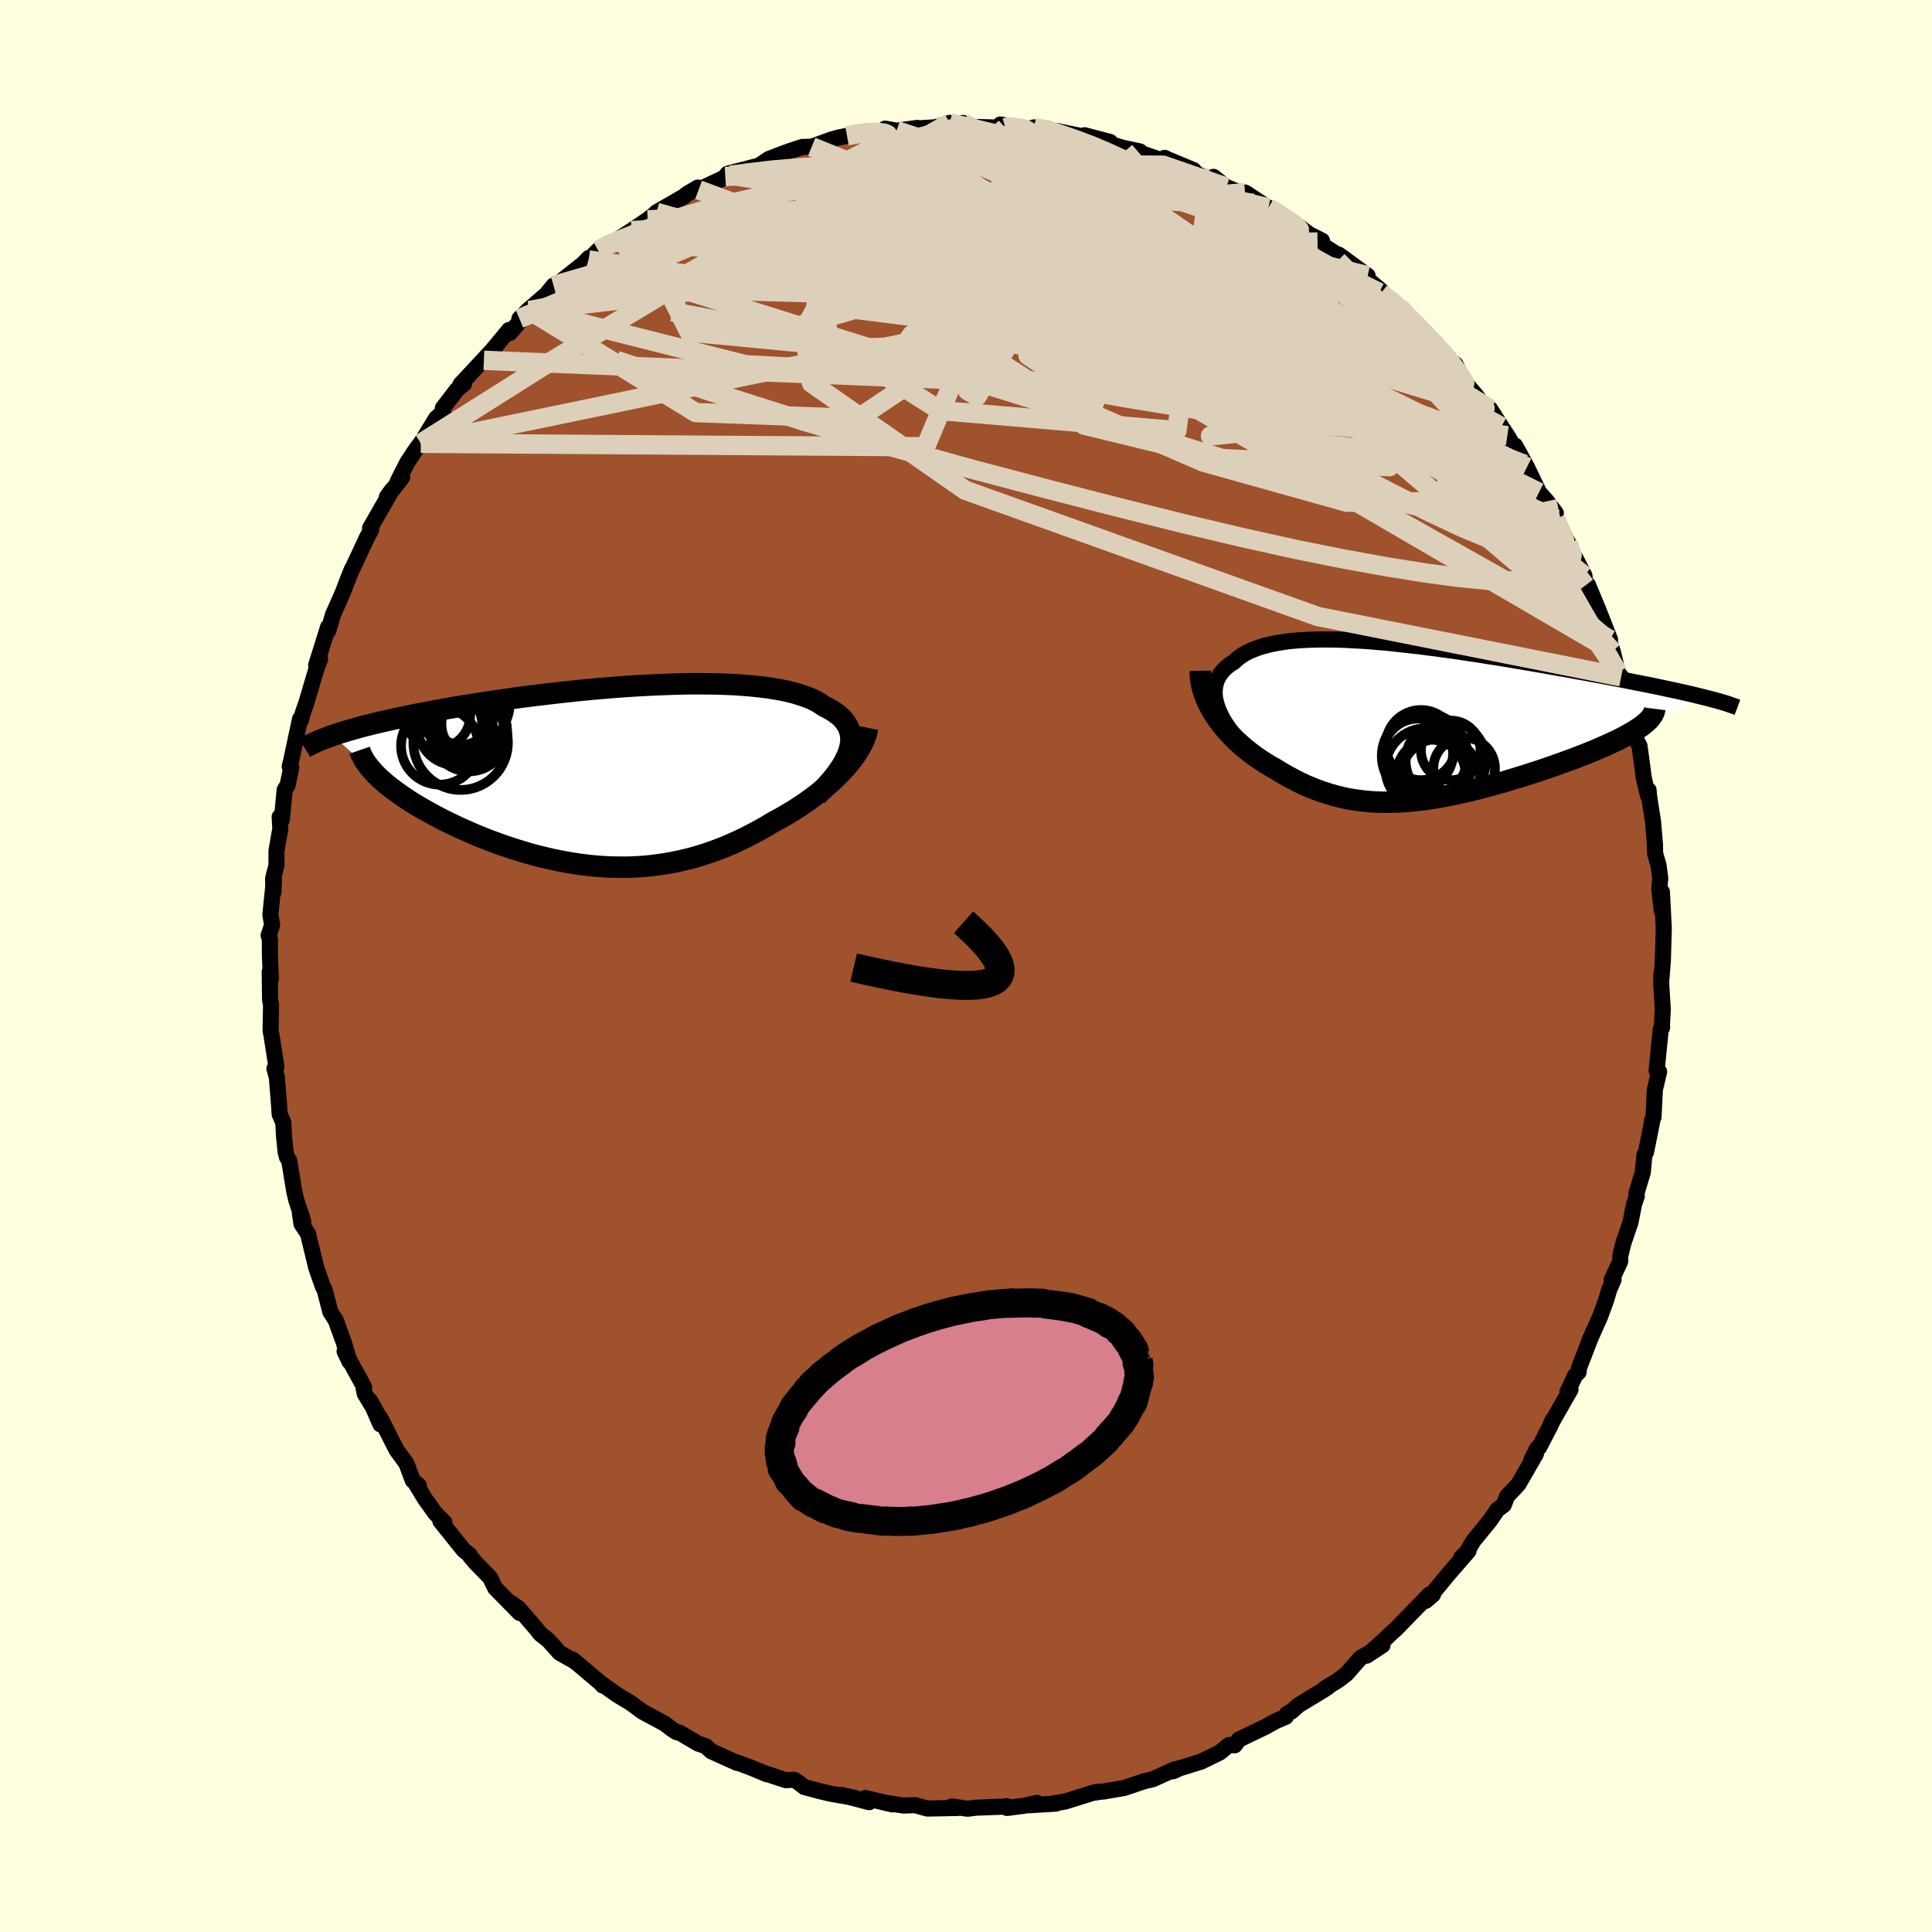 <svg viewBox="-100 -100 200 200" xmlns="http://www.w3.org/2000/svg" width="500" height="500" id="face-svg">
    <defs>
      <clipPath id="leftEyeClipPath">
        <polyline points="24.97,-2.69 25.07,-3.09 25.13,-3.47 25.15,-3.84 25.12,-4.2 25.06,-4.54 24.95,-4.87 24.81,-5.18 24.63,-5.48 24.42,-5.77 24.16,-6.05 23.87,-6.31 23.55,-6.55 23.19,-6.79 22.8,-7.01 22.38,-7.22 21.99,-7.49 21.56,-7.74 21.08,-7.98 20.55,-8.19 19.97,-8.39 19.35,-8.58 18.69,-8.75 17.99,-8.9 17.25,-9.03 16.47,-9.15 15.66,-9.25 14.81,-9.34 13.93,-9.41 13.02,-9.47 12.09,-9.51 11.13,-9.54 10.15,-9.55 9.15,-9.56 8.13,-9.55 7.09,-9.53 6.05,-9.49 4.99,-9.45 3.93,-9.4 2.86,-9.34 1.78,-9.27 0.71,-9.19 -0.37,-9.1 -1.44,-9.01 -2.5,-8.91 -3.56,-8.8 -4.61,-8.69 -5.65,-8.57 -6.68,-8.45 -7.69,-8.33 -8.69,-8.2 -9.67,-8.07 -10.64,-7.93 -11.58,-7.8 -12.51,-7.66 -13.41,-7.52 -14.3,-7.38 -15.16,-7.24 -16,-7.1 -16.81,-6.96 -17.6,-6.81 -18.37,-6.67 -19.11,-6.53 -19.84,-6.39 -20.53,-6.25 -21.21,-6.11 -21.86,-5.97 -22.5,-5.83 -23.11,-5.69 -23.7,-5.56 -24.27,-5.42 -24.83,-5.28 -25.36,-5.15 -25.87,-5.01 -26.35,-4.87 -26.82,-4.74 -27.27,-4.6 -27.7,-4.47 -28.11,-4.34 -28.5,-4.21 -24.04,-0.17 -23.77,0.1 -23.48,0.37 -23.17,0.64 -22.85,0.91 -22.5,1.19 -22.14,1.46 -21.76,1.74 -21.36,2.02 -20.94,2.3 -20.51,2.59 -20.06,2.87 -19.59,3.15 -19.11,3.43 -18.61,3.71 -18.1,3.99 -17.57,4.27 -17.02,4.56 -16.45,4.84 -15.87,5.12 -15.27,5.4 -14.65,5.67 -14.02,5.95 -13.38,6.22 -12.72,6.48 -12.05,6.74 -11.37,6.99 -10.68,7.23 -9.98,7.47 -9.27,7.69 -8.55,7.91 -7.82,8.12 -7.08,8.31 -6.34,8.49 -5.59,8.66 -4.84,8.81 -4.08,8.95 -3.32,9.07 -2.55,9.18 -1.78,9.27 -1.01,9.34 -0.24,9.39 0.54,9.42 1.31,9.43 2.09,9.43 2.86,9.4 3.64,9.35 4.41,9.28 5.18,9.18 5.95,9.07 6.72,8.93 7.49,8.77 8.25,8.59 9.02,8.39 9.77,8.16 10.53,7.91 11.28,7.64 12.03,7.35 12.77,7.04 13.51,6.7 14.24,6.35 14.96,5.98 15.68,5.59 16.4,5.19 17.1,4.76 17.69,4.45 18.27,4.12 18.84,3.78 19.4,3.44 19.95,3.08 20.48,2.72 21.01,2.34 21.52,1.96 22.01,1.57 22.49,1.17 22.95,0.77 23.4,0.37 23.82,-0.05 24.22,-0.46 24.61,-0.88" />
      </clipPath>
      <clipPath id="rightEyeClipPath">
        <polyline points="-20.96,-1.29 -21.11,-1.73 -21.22,-2.15 -21.3,-2.55 -21.33,-2.94 -21.32,-3.31 -21.28,-3.67 -21.2,-4.01 -21.09,-4.34 -20.94,-4.65 -20.75,-4.95 -20.53,-5.23 -20.28,-5.5 -20,-5.75 -19.69,-5.98 -19.34,-6.2 -19.01,-6.51 -18.64,-6.79 -18.24,-7.05 -17.78,-7.29 -17.29,-7.5 -16.76,-7.7 -16.2,-7.87 -15.59,-8.02 -14.95,-8.15 -14.28,-8.26 -13.57,-8.36 -12.83,-8.43 -12.06,-8.48 -11.26,-8.51 -10.43,-8.53 -9.58,-8.53 -8.71,-8.52 -7.82,-8.49 -6.9,-8.44 -5.97,-8.39 -5.02,-8.32 -4.06,-8.24 -3.09,-8.15 -2.1,-8.04 -1.11,-7.93 -0.11,-7.82 0.89,-7.69 1.89,-7.56 2.9,-7.42 3.91,-7.28 4.91,-7.13 5.91,-6.98 6.9,-6.82 7.88,-6.67 8.86,-6.51 9.82,-6.35 10.77,-6.19 11.71,-6.03 12.64,-5.87 13.55,-5.71 14.44,-5.55 15.32,-5.4 16.17,-5.24 17.01,-5.09 17.83,-4.94 18.63,-4.79 19.4,-4.65 20.16,-4.5 20.89,-4.36 21.61,-4.22 22.3,-4.08 22.97,-3.95 23.63,-3.82 24.26,-3.69 24.88,-3.56 25.47,-3.43 26.05,-3.31 26.6,-3.19 27.14,-3.07 27.66,-2.95 28.15,-2.84 28.63,-2.72 29.08,-2.61 29.52,-2.5 22.98,0.35 22.73,0.53 22.45,0.72 22.16,0.91 21.84,1.1 21.5,1.29 21.14,1.49 20.76,1.69 20.36,1.89 19.93,2.09 19.5,2.29 19.04,2.5 18.56,2.71 18.07,2.92 17.56,3.13 17.04,3.34 16.49,3.55 15.93,3.77 15.35,3.98 14.75,4.2 14.13,4.42 13.51,4.64 12.87,4.86 12.22,5.08 11.56,5.29 10.89,5.51 10.21,5.72 9.52,5.93 8.83,6.14 8.13,6.34 7.43,6.53 6.73,6.72 6.03,6.91 5.32,7.08 4.62,7.25 3.91,7.41 3.21,7.56 2.51,7.69 1.81,7.82 1.11,7.93 0.42,8.04 -0.27,8.12 -0.96,8.19 -1.64,8.25 -2.31,8.29 -2.99,8.31 -3.65,8.32 -4.32,8.31 -4.97,8.28 -5.63,8.22 -6.28,8.15 -6.92,8.06 -7.56,7.95 -8.2,7.81 -8.84,7.65 -9.47,7.47 -10.1,7.27 -10.72,7.05 -11.35,6.8 -11.97,6.54 -12.59,6.25 -13.2,5.93 -13.82,5.6 -14.43,5.25 -15.04,4.87 -15.53,4.6 -16.01,4.31 -16.48,4.01 -16.94,3.7 -17.39,3.37 -17.84,3.03 -18.27,2.68 -18.69,2.31 -19.1,1.94 -19.49,1.55 -19.87,1.15 -20.23,0.74 -20.58,0.32 -20.9,-0.11 -21.21,-0.55" />
      </clipPath>
      <filter id="fuzzy">
        <feTurbulence id="turbulence" baseFrequency="0.05" numOctaves="3" type="noise" result="noise" />
        <feDisplacementMap in="SourceGraphic" in2="noise" scale="2" />
      </filter>
      <linearGradient id="rainbowGradient" x1="0%" y1="0%" x2="100%" y2="0%">
        <stop offset="0%" style="stop-color: [object Object]; stop-opacity: 1" />
        <stop offset="50%" style="stop-color: [object Object]; stop-opacity: 1" />
        <stop offset="100%" style="stop-color: [object Object]; stop-opacity: 1" />
      </linearGradient>
    </defs>
    <rect x="-100" y="-100" width="100%" height="100%" fill="rgb(255, 255, 224)" />
    <polyline id="faceContour" points="72.01,1.13 71.99,0.78 71.97,1.87 72.13,4.49 72.05,6.02 72.06,6.37 71.92,6.55 71.49,10.83 71.58,10.72 71.75,10.94 71.31,12.81 71.17,15.63 70.98,16.1 71.07,15.9 70.4,19.25 70.23,19.55 70.06,21.36 69.4,23.55 69.44,23.82 69.16,24.64 68.79,26.52 68.05,28.7 67.74,29.96 67.72,30.59 66.83,32.51 67.04,32.46 66.58,33.52 66.27,34.57 65.66,36.25 64.62,38.59 63.45,41.63 63.41,42.05 63.06,42.39 62.27,44.08 62.58,43.84 60.52,47.46 60.73,46.99 60.53,47.52 59.32,49.85 59.14,49.92 58.54,51.08 59,50.5 57.18,53.66 56,54.91 55.67,55.79 55.01,56.28 54.2,57.46 52.53,59.5 51.82,60.71 51.28,61.21 52.02,60.55 49.99,62.89 48.46,64.74 48.33,65.08 47.59,65.72 47.99,65.06 46.04,67.06 44.48,68.66 44.12,68.97 43.31,69.75 41.48,71.39 43.11,70.32 40.82,71.65 39.39,73.28 38.49,73.97 37.17,74.77 37.51,74.62 36.96,74.98 34.42,76.52 33.71,77.16 33.23,77.41 33.11,77.72 32.03,78.18 31,78.76 28.25,80.08 27.82,80.67 27.22,80.64 26.27,81.42 24.34,82.36 21.58,83.22 22.21,83.01 21.44,83.36 21.63,83.15 19.32,84.19 18.49,84.38 16.37,85.09 14.22,85.46 13.5,85.49 13.87,85.49 13.12,85.6 10.27,86.49 8.81,86.74 9.32,86.71 6.49,86.88 7.36,86.63 6.01,86.93 4.25,87.16 4.2,86.97 3.98,87.02 1.06,87.13 0.14,87.24 -1.47,87 -0.84,87.16 -4,87.22 -5.26,86.87 -6.48,86.91 -8.33,86.63 -7.62,86.79 -10.44,86.13 -10.02,86.56 -12.87,85.82 -11.45,86.13 -13.93,85.7 -15.18,85.41 -16.74,84.99 -17.42,84.46 -17.79,84.24 -18.66,84.28 -20.57,83.65 -20.62,83.67 -22.31,82.96 -23.73,82.44 -23.71,82.49 -26.37,81.29 -26.96,80.75 -27.72,80.5 -29.66,79.36 -29.95,79.32 -30.48,78.98 -31.19,78.43 -33.53,77.17 -33.51,77.18 -34.71,76.29 -36.13,75.44 -37.73,74.3 -37.61,74.48 -37.82,74.24 -39.99,72.4 -40.73,71.79 -40.58,71.94 -42.07,71.1 -43.25,69.78 -44.04,69.17 -44.52,68.57 -46.34,66.46 -47.3,65.81 -46.21,66.97 -48.74,64.39 -49.27,63.31 -50.76,61.78 -51.33,61.11 -51.36,60.97 -52,60.47 -54.41,57.47 -54,57.59 -54.94,56.65 -56.01,55.16 -57.01,53.5 -56.64,53.79 -57.27,53.26 -57.92,51.51 -58.96,50.08 -60.67,46.71 -60.62,47.45 -61.69,45 -60.41,47.3 -62.24,44.28 -62.36,43.72 -62.31,43.57 -64.33,39.89 -63.82,40.95 -64.43,38.91 -65.26,36.64 -65.8,35.82 -66.39,33.54 -66.57,33.2 -66.91,32.25 -67.27,31.2 -68.11,27.73 -68.79,26.7 -68.96,25.58 -68.6,26.45 -69.33,24.23 -69.54,23.33 -70.06,20.15 -70.29,19.8 -70.43,19.26 -70.6,17.61 -70.67,16.21 -71.05,15.34 -71.11,14.42 -71.34,11.51 -71.59,10.63 -71.38,10.46 -71.9,7.15 -71.99,6.68 -71.94,4.08 -72.04,3.49 -72.08,0.61 -71.96,1.35 -72.06,-1.14 -72.06,-2.75 -72.19,-3.18 -71.83,-4.23 -72.01,-5.31 -71.64,-8.96 -71.7,-7.62 -71.73,-9.06 -71.38,-10.43 -71.38,-11.92 -70.98,-14.22 -71.05,-15.44 -70.83,-15.11 -70.53,-18.25 -70.23,-18.72 -69.85,-20.54 -70.01,-20.66 -69.86,-21.25 -68.94,-25.57 -68.84,-25.47 -68.63,-26.26 -68.27,-27.29 -67.29,-30.61 -66.86,-31.78 -67.27,-31.14 -66.04,-35.08 -66.01,-34.71 -65.53,-36.38 -65.37,-36.73 -64.56,-38.55 -63.56,-41.1 -64.16,-39.61 -63.73,-40.69 -62.81,-42.64 -62.01,-44.37 -61.58,-45.14 -61.69,-45.33 -59.42,-49.29 -59.95,-48.56 -58.37,-50.58 -58.82,-50.19 -57.84,-52.12 -56.98,-53.42 -55.93,-54.85 -56.44,-54.11 -54.85,-56.71 -54.11,-57.35 -54.16,-57.75 -52.68,-59.68 -51.94,-60.29 -52.33,-60.21 -48.65,-64.16 -49.91,-62.7 -48.23,-64.72 -47.31,-65.84 -47.23,-65.52 -45.2,-67.85 -46.23,-67.01 -45.29,-67.93 -43.43,-69.54 -42.7,-70.44 -42.49,-70.43 -39.65,-72.68 -39.04,-73.3 -39.07,-73.09 -38.09,-74.08 -37.03,-74.8 -36.45,-74.94 -34.63,-76.13 -32.96,-77.25 -32.14,-77.9 -32.04,-78.02 -29.2,-79.66 -28.89,-79.92 -27.77,-80.58 -27.2,-80.5 -27.68,-80.35 -24.45,-81.87 -24.92,-81.73 -24.68,-82.02 -21.44,-82.85 -20.43,-83.53 -19.28,-83.98 -18.19,-84.38 -16.93,-84.79 -15.97,-84.81 -14.52,-85.34 -14.01,-85.53 -13.29,-85.74 -12.32,-85.94 -10.31,-86.34 -10.77,-86.24 -8.44,-86.42 -8.37,-86.68 -7.18,-86.47 -5.03,-86.76 -5.56,-86.67 -2.97,-86.84 -3.19,-86.82 -1.68,-87.28 -0.58,-86.9 -0.3,-87.27 0.71,-86.87 4.07,-86.77 3.56,-87.11 6.36,-86.61 7.03,-86.81 8.46,-86.67 10.14,-86.06 9.34,-86.45 13.15,-85.66 12.27,-86 14.9,-85.31 13.91,-85.39 15.71,-84.86 16.2,-84.71 18.01,-84.32 17.85,-84.24 21.39,-83.02 20.57,-83.66 20.82,-83.53 23.55,-82.39 23.97,-81.93 25.21,-81.55 25.63,-81.69 26.95,-80.63 28.98,-79.82 29.16,-79.91 28.89,-80.07 31.3,-78.49 31.86,-78.22 33.52,-77.23 35.55,-75.74 36.85,-75.09 36.56,-75.11 36.39,-74.95 38.5,-73.6 38.6,-73.63 41.57,-71.46 41.53,-71.13 43,-69.89 42.96,-69.65 44.88,-68.23 44.47,-68.54 46.26,-66.67 46.95,-65.97 48.32,-64.75 48,-64.73 48.06,-65.09 50.01,-62.79 50.68,-62.27 51.49,-60.61 52.82,-59.05 53.29,-58.37 54.25,-57.41 54.27,-57.64 55.42,-55.83 56.04,-54.9 57.8,-51.94 56.85,-53.87 58.07,-51.64 59.32,-49.03 60.14,-48.11 61.06,-46.88 60.81,-46.73 61.03,-46.27 62.34,-43.8 63.28,-41.56 62.95,-42.49 64.02,-40.41 64.11,-39.39 64.37,-39.49 65.45,-36.9 66.67,-33.79 66.22,-33.95 66.36,-34.41 66.95,-32.57 67.47,-30.39 67.82,-29.93 68.68,-27.04 68.78,-26.92 68.96,-25.56 69.44,-23.3 69.72,-22.79 70.01,-20.64 70.16,-19.48 70.6,-17.64 70.66,-18.21 70.72,-17.52 71.12,-14.96 71.32,-12.63 71.34,-11.63 71.69,-10.43 71.87,-9.1 71.77,-7.95 72.03,-5.71 72.04,-7.68 72.23,-4.01 72.23,-3.73 72.14,-0.61 72.01,1.13 71.99,0.78" fill="rgb(160, 82, 45)" stroke="black" stroke-width="1.667" stroke-linejoin="round" filter="url(#fuzzy)" />
    <g transform="translate(47.07 -25.27)">
      <polyline id="rightCountour" points="-20.96,-1.29 -21.11,-1.73 -21.22,-2.15 -21.3,-2.55 -21.33,-2.94 -21.32,-3.31 -21.28,-3.67 -21.2,-4.01 -21.09,-4.34 -20.94,-4.65 -20.75,-4.95 -20.53,-5.23 -20.28,-5.5 -20,-5.75 -19.69,-5.98 -19.34,-6.2 -19.01,-6.51 -18.64,-6.79 -18.24,-7.05 -17.78,-7.29 -17.29,-7.5 -16.76,-7.7 -16.2,-7.87 -15.59,-8.02 -14.95,-8.15 -14.28,-8.26 -13.57,-8.36 -12.83,-8.43 -12.06,-8.48 -11.26,-8.51 -10.43,-8.53 -9.58,-8.53 -8.71,-8.52 -7.82,-8.49 -6.9,-8.44 -5.97,-8.39 -5.02,-8.32 -4.06,-8.24 -3.09,-8.15 -2.1,-8.04 -1.11,-7.93 -0.11,-7.82 0.89,-7.69 1.89,-7.56 2.9,-7.42 3.91,-7.28 4.91,-7.13 5.91,-6.98 6.9,-6.82 7.88,-6.67 8.86,-6.51 9.82,-6.35 10.77,-6.19 11.71,-6.03 12.64,-5.87 13.55,-5.71 14.44,-5.55 15.32,-5.4 16.17,-5.24 17.01,-5.09 17.83,-4.94 18.63,-4.79 19.4,-4.65 20.16,-4.5 20.89,-4.36 21.61,-4.22 22.3,-4.08 22.97,-3.95 23.63,-3.82 24.26,-3.69 24.88,-3.56 25.47,-3.43 26.05,-3.31 26.6,-3.19 27.14,-3.07 27.66,-2.95 28.15,-2.84 28.63,-2.72 29.08,-2.61 29.52,-2.5 22.98,0.35 22.73,0.53 22.45,0.72 22.16,0.91 21.84,1.1 21.5,1.29 21.14,1.49 20.76,1.69 20.36,1.89 19.93,2.09 19.5,2.29 19.04,2.5 18.56,2.71 18.07,2.92 17.56,3.13 17.04,3.34 16.49,3.55 15.93,3.77 15.35,3.98 14.75,4.2 14.13,4.42 13.51,4.64 12.87,4.86 12.22,5.08 11.56,5.29 10.89,5.51 10.21,5.72 9.52,5.93 8.83,6.14 8.13,6.34 7.43,6.53 6.73,6.72 6.03,6.91 5.32,7.08 4.62,7.25 3.91,7.41 3.21,7.56 2.51,7.69 1.81,7.82 1.11,7.93 0.42,8.04 -0.27,8.12 -0.96,8.19 -1.64,8.25 -2.31,8.29 -2.99,8.31 -3.65,8.32 -4.32,8.31 -4.97,8.28 -5.63,8.22 -6.28,8.15 -6.92,8.06 -7.56,7.95 -8.2,7.81 -8.84,7.65 -9.47,7.47 -10.1,7.27 -10.72,7.05 -11.35,6.8 -11.97,6.54 -12.59,6.25 -13.2,5.93 -13.82,5.6 -14.43,5.25 -15.04,4.87 -15.53,4.6 -16.01,4.31 -16.48,4.01 -16.94,3.7 -17.39,3.37 -17.84,3.03 -18.27,2.68 -18.69,2.31 -19.1,1.94 -19.49,1.55 -19.87,1.15 -20.23,0.74 -20.58,0.32 -20.9,-0.11 -21.21,-0.55" fill="white" stroke="white" stroke-width="0" stroke-linejoin="round" filter="url(#fuzzy)" />
    </g>
    <g transform="translate(-37.06 -19.66)">
      <polyline id="leftCountour" points="24.97,-2.69 25.07,-3.09 25.13,-3.47 25.15,-3.84 25.12,-4.2 25.06,-4.54 24.95,-4.87 24.81,-5.18 24.63,-5.48 24.42,-5.77 24.16,-6.05 23.87,-6.31 23.55,-6.55 23.19,-6.79 22.8,-7.01 22.38,-7.22 21.99,-7.49 21.56,-7.74 21.08,-7.98 20.55,-8.19 19.97,-8.39 19.35,-8.58 18.69,-8.75 17.99,-8.9 17.25,-9.03 16.47,-9.15 15.66,-9.25 14.81,-9.34 13.93,-9.41 13.02,-9.47 12.09,-9.51 11.13,-9.54 10.15,-9.55 9.15,-9.56 8.13,-9.55 7.09,-9.53 6.05,-9.49 4.99,-9.45 3.93,-9.4 2.86,-9.34 1.78,-9.27 0.71,-9.19 -0.37,-9.1 -1.44,-9.01 -2.5,-8.91 -3.56,-8.8 -4.61,-8.69 -5.65,-8.57 -6.68,-8.45 -7.69,-8.33 -8.69,-8.2 -9.67,-8.07 -10.64,-7.93 -11.58,-7.8 -12.51,-7.66 -13.41,-7.52 -14.3,-7.38 -15.16,-7.24 -16,-7.1 -16.81,-6.96 -17.6,-6.81 -18.37,-6.67 -19.11,-6.53 -19.84,-6.39 -20.53,-6.25 -21.21,-6.11 -21.86,-5.97 -22.5,-5.83 -23.11,-5.69 -23.7,-5.56 -24.27,-5.42 -24.83,-5.28 -25.36,-5.15 -25.87,-5.01 -26.35,-4.87 -26.82,-4.74 -27.27,-4.6 -27.7,-4.47 -28.11,-4.34 -28.5,-4.21 -24.04,-0.17 -23.77,0.1 -23.48,0.37 -23.17,0.64 -22.85,0.91 -22.5,1.19 -22.14,1.46 -21.76,1.74 -21.36,2.02 -20.94,2.3 -20.51,2.59 -20.06,2.87 -19.59,3.15 -19.11,3.43 -18.61,3.71 -18.1,3.99 -17.57,4.27 -17.02,4.56 -16.45,4.84 -15.87,5.12 -15.27,5.4 -14.65,5.67 -14.02,5.95 -13.38,6.22 -12.72,6.48 -12.05,6.74 -11.37,6.99 -10.68,7.23 -9.98,7.47 -9.27,7.69 -8.55,7.91 -7.82,8.12 -7.08,8.31 -6.34,8.49 -5.59,8.66 -4.84,8.81 -4.08,8.95 -3.32,9.07 -2.55,9.18 -1.78,9.27 -1.01,9.34 -0.24,9.39 0.54,9.42 1.31,9.43 2.09,9.43 2.86,9.4 3.64,9.35 4.41,9.28 5.18,9.18 5.95,9.07 6.72,8.93 7.49,8.77 8.25,8.59 9.02,8.39 9.77,8.16 10.53,7.91 11.28,7.64 12.03,7.35 12.77,7.04 13.51,6.7 14.24,6.35 14.96,5.98 15.68,5.59 16.4,5.19 17.1,4.76 17.69,4.45 18.27,4.12 18.84,3.78 19.4,3.44 19.95,3.08 20.48,2.72 21.01,2.34 21.52,1.96 22.01,1.57 22.49,1.17 22.95,0.77 23.4,0.37 23.82,-0.05 24.22,-0.46 24.61,-0.88" fill="white" stroke="white" stroke-width="0" stroke-linejoin="round" filter="url(#fuzzy)" />
    </g>
    <g transform="translate(47.07 -25.27)">
      <polyline id="rightUpper" points="-17.04,3.77 -17.64,3.21 -18.19,2.66 -18.69,2.12 -19.15,1.6 -19.56,1.08 -19.92,0.58 -20.25,0.09 -20.53,-0.38 -20.76,-0.85 -20.96,-1.29 -21.11,-1.73 -21.22,-2.15 -21.3,-2.55 -21.33,-2.94 -21.32,-3.31 -21.28,-3.67 -21.2,-4.01 -21.09,-4.34 -20.94,-4.65 -20.75,-4.95 -20.53,-5.23 -20.28,-5.5 -20,-5.75 -19.69,-5.98 -19.34,-6.2 -19.01,-6.51 -18.64,-6.79 -18.24,-7.05 -17.78,-7.29 -17.29,-7.5 -16.76,-7.7 -16.2,-7.87 -15.59,-8.02 -14.95,-8.15 -14.28,-8.26 -13.57,-8.36 -12.83,-8.43 -12.06,-8.48 -11.26,-8.51 -10.43,-8.53 -9.58,-8.53 -8.71,-8.52 -7.82,-8.49 -6.9,-8.44 -5.97,-8.39 -5.02,-8.32 -4.06,-8.24 -3.09,-8.15 -2.1,-8.04 -1.11,-7.93 -0.11,-7.82 0.89,-7.69 1.89,-7.56 2.9,-7.42 3.91,-7.28 4.91,-7.13 5.91,-6.98 6.9,-6.82 7.88,-6.67 8.86,-6.51 9.82,-6.35 10.77,-6.19 11.71,-6.03 12.64,-5.87 13.55,-5.71 14.44,-5.55 15.32,-5.4 16.17,-5.24 17.01,-5.09 17.83,-4.94 18.63,-4.79 19.4,-4.65 20.16,-4.5 20.89,-4.36 21.61,-4.22 22.3,-4.08 22.97,-3.95 23.63,-3.82 24.26,-3.69 24.88,-3.56 25.47,-3.43 26.05,-3.31 26.6,-3.19 27.14,-3.07 27.66,-2.95 28.15,-2.84 28.63,-2.72 29.08,-2.61 29.52,-2.5 29.93,-2.4 30.32,-2.29 30.7,-2.19 31.05,-2.09 31.39,-1.99 31.71,-1.89 32,-1.79 32.28,-1.69 32.55,-1.6 32.79,-1.51" fill="none" stroke="black" stroke-width="1.667" stroke-linejoin="round" filter="url(#fuzzy)" />
      <polyline id="rightLower" points="-22.82,-5.29 -22.81,-4.8 -22.76,-4.32 -22.67,-3.83 -22.55,-3.34 -22.39,-2.86 -22.21,-2.39 -22,-1.92 -21.76,-1.46 -21.5,-1 -21.21,-0.55 -20.9,-0.11 -20.58,0.32 -20.23,0.74 -19.87,1.15 -19.49,1.55 -19.1,1.94 -18.69,2.31 -18.27,2.68 -17.84,3.03 -17.39,3.37 -16.94,3.7 -16.48,4.01 -16.01,4.31 -15.53,4.6 -15.04,4.87 -14.43,5.25 -13.82,5.6 -13.2,5.93 -12.59,6.25 -11.97,6.54 -11.35,6.8 -10.72,7.05 -10.1,7.27 -9.47,7.47 -8.84,7.65 -8.2,7.81 -7.56,7.95 -6.92,8.06 -6.28,8.15 -5.63,8.22 -4.97,8.28 -4.32,8.31 -3.65,8.32 -2.99,8.31 -2.31,8.29 -1.64,8.25 -0.96,8.19 -0.27,8.12 0.42,8.04 1.11,7.93 1.81,7.82 2.51,7.69 3.21,7.56 3.91,7.41 4.62,7.25 5.32,7.08 6.03,6.91 6.73,6.72 7.43,6.53 8.13,6.34 8.83,6.14 9.52,5.93 10.21,5.72 10.89,5.51 11.56,5.29 12.22,5.08 12.87,4.86 13.51,4.64 14.13,4.42 14.75,4.2 15.35,3.98 15.93,3.77 16.49,3.55 17.04,3.34 17.56,3.13 18.07,2.92 18.56,2.71 19.04,2.5 19.5,2.29 19.93,2.09 20.36,1.89 20.76,1.69 21.14,1.49 21.5,1.29 21.84,1.1 22.16,0.91 22.45,0.72 22.73,0.53 22.98,0.35 23.21,0.16 23.41,-0.01 23.6,-0.19 23.76,-0.36 23.89,-0.54 24,-0.7 24.09,-0.87 24.16,-1.03 24.21,-1.19 24.23,-1.35" fill="none" stroke="black" stroke-width="2.222" stroke-linejoin="round" filter="url(#fuzzy)" />
      <circle r="3.192" cx="4.5" cy="4.824" stroke="black" fill="none" stroke-width="1.0" filter="url(#fuzzy)" clip-path="url(#rightEyeClipPath)" /><circle r="4.158" cx="2.6" cy="4.019" stroke="black" fill="none" stroke-width="1.0" filter="url(#fuzzy)" clip-path="url(#rightEyeClipPath)" /><circle r="4.44" cx="0.41" cy="3.529" stroke="black" fill="none" stroke-width="1.0" filter="url(#fuzzy)" clip-path="url(#rightEyeClipPath)" /><circle r="3.632" cx="0.025" cy="2.399" stroke="black" fill="none" stroke-width="1.0" filter="url(#fuzzy)" clip-path="url(#rightEyeClipPath)" /><circle r="3.62" cx="-0.27" cy="3.274" stroke="black" fill="none" stroke-width="1.0" filter="url(#fuzzy)" clip-path="url(#rightEyeClipPath)" /><circle r="3.588" cx="1.525" cy="5.094" stroke="black" fill="none" stroke-width="1.0" filter="url(#fuzzy)" clip-path="url(#rightEyeClipPath)" /><circle r="4.108" cx="2.01" cy="5.804" stroke="black" fill="none" stroke-width="1.0" filter="url(#fuzzy)" clip-path="url(#rightEyeClipPath)" /><circle r="4.148" cx="0.5" cy="4.814" stroke="black" fill="none" stroke-width="1.0" filter="url(#fuzzy)" clip-path="url(#rightEyeClipPath)" /><circle r="3.554" cx="1.09" cy="5.399" stroke="black" fill="none" stroke-width="1.0" filter="url(#fuzzy)" clip-path="url(#rightEyeClipPath)" /><circle r="3.086" cx="3.11" cy="2.949" stroke="black" fill="none" stroke-width="1.0" filter="url(#fuzzy)" clip-path="url(#rightEyeClipPath)" />
      </g>
    <g transform="translate(-37.06 -19.66)">
      <polyline id="leftUpper" points="21.6,2.03 22.14,1.5 22.63,0.98 23.07,0.48 23.48,-0.02 23.83,-0.5 24.15,-0.96 24.42,-1.42 24.64,-1.86 24.83,-2.28 24.97,-2.69 25.07,-3.09 25.13,-3.47 25.15,-3.84 25.12,-4.2 25.06,-4.54 24.95,-4.87 24.81,-5.18 24.63,-5.48 24.42,-5.77 24.16,-6.05 23.87,-6.31 23.55,-6.55 23.19,-6.79 22.8,-7.01 22.38,-7.22 21.99,-7.49 21.56,-7.74 21.08,-7.98 20.55,-8.19 19.97,-8.39 19.35,-8.58 18.69,-8.75 17.99,-8.9 17.25,-9.03 16.47,-9.15 15.66,-9.25 14.81,-9.34 13.93,-9.41 13.02,-9.47 12.09,-9.51 11.13,-9.54 10.15,-9.55 9.15,-9.56 8.13,-9.55 7.09,-9.53 6.05,-9.49 4.99,-9.45 3.93,-9.4 2.86,-9.34 1.78,-9.27 0.71,-9.19 -0.37,-9.1 -1.44,-9.01 -2.5,-8.91 -3.56,-8.8 -4.61,-8.69 -5.65,-8.57 -6.68,-8.45 -7.69,-8.33 -8.69,-8.2 -9.67,-8.07 -10.64,-7.93 -11.58,-7.8 -12.51,-7.66 -13.41,-7.52 -14.3,-7.38 -15.16,-7.24 -16,-7.1 -16.81,-6.96 -17.6,-6.81 -18.37,-6.67 -19.11,-6.53 -19.84,-6.39 -20.53,-6.25 -21.21,-6.11 -21.86,-5.97 -22.5,-5.83 -23.11,-5.69 -23.7,-5.56 -24.27,-5.42 -24.83,-5.28 -25.36,-5.15 -25.87,-5.01 -26.35,-4.87 -26.82,-4.74 -27.27,-4.6 -27.7,-4.47 -28.11,-4.34 -28.5,-4.21 -28.87,-4.07 -29.22,-3.94 -29.56,-3.81 -29.87,-3.68 -30.17,-3.55 -30.45,-3.43 -30.72,-3.3 -30.96,-3.17 -31.2,-3.05 -31.41,-2.92" fill="none" stroke="black" stroke-width="2.222" stroke-linejoin="round" filter="url(#fuzzy)" />
      <polyline id="leftLower" points="26.88,-5 26.8,-4.61 26.69,-4.21 26.54,-3.8 26.35,-3.39 26.13,-2.98 25.88,-2.56 25.6,-2.14 25.3,-1.72 24.96,-1.3 24.61,-0.88 24.22,-0.46 23.82,-0.05 23.4,0.37 22.95,0.77 22.49,1.17 22.01,1.57 21.52,1.96 21.01,2.34 20.48,2.72 19.95,3.08 19.4,3.44 18.84,3.78 18.27,4.12 17.69,4.45 17.1,4.76 16.4,5.19 15.68,5.59 14.96,5.98 14.24,6.35 13.51,6.7 12.77,7.04 12.03,7.35 11.28,7.64 10.53,7.91 9.77,8.16 9.02,8.39 8.25,8.59 7.49,8.77 6.72,8.93 5.95,9.07 5.18,9.18 4.41,9.28 3.64,9.35 2.86,9.4 2.09,9.43 1.31,9.43 0.54,9.42 -0.24,9.39 -1.01,9.34 -1.78,9.27 -2.55,9.18 -3.32,9.07 -4.08,8.95 -4.84,8.81 -5.59,8.66 -6.34,8.49 -7.08,8.31 -7.82,8.12 -8.55,7.91 -9.27,7.69 -9.98,7.47 -10.68,7.23 -11.37,6.99 -12.05,6.74 -12.72,6.48 -13.38,6.22 -14.02,5.95 -14.65,5.67 -15.27,5.4 -15.87,5.12 -16.45,4.84 -17.02,4.56 -17.57,4.27 -18.1,3.99 -18.61,3.71 -19.11,3.43 -19.59,3.15 -20.06,2.87 -20.51,2.59 -20.94,2.3 -21.36,2.02 -21.76,1.74 -22.14,1.46 -22.5,1.19 -22.85,0.91 -23.17,0.64 -23.48,0.37 -23.77,0.1 -24.04,-0.17 -24.29,-0.43 -24.52,-0.7 -24.74,-0.96 -24.93,-1.21 -25.11,-1.46 -25.27,-1.71 -25.4,-1.96 -25.53,-2.2 -25.63,-2.45 -25.71,-2.68" fill="none" stroke="black" stroke-width="2.222" stroke-linejoin="round" filter="url(#fuzzy)" />
      <circle r="4.01" cx="-17.414" cy="-3.124" stroke="black" fill="none" stroke-width="1.0" filter="url(#fuzzy)" clip-path="url(#leftEyeClipPath)" /><circle r="3.552" cx="-14.034" cy="-4.854" stroke="black" fill="none" stroke-width="1.0" filter="url(#fuzzy)" clip-path="url(#leftEyeClipPath)" /><circle r="3.884" cx="-15.799" cy="-5.024" stroke="black" fill="none" stroke-width="1.0" filter="url(#fuzzy)" clip-path="url(#leftEyeClipPath)" /><circle r="3.45" cx="-16.489" cy="-5.399" stroke="black" fill="none" stroke-width="1.0" filter="url(#fuzzy)" clip-path="url(#leftEyeClipPath)" /><circle r="4.892" cx="-15.254" cy="-3.459" stroke="black" fill="none" stroke-width="1.0" filter="url(#fuzzy)" clip-path="url(#leftEyeClipPath)" /><circle r="3.036" cx="-15.194" cy="-6.259" stroke="black" fill="none" stroke-width="1.0" filter="url(#fuzzy)" clip-path="url(#leftEyeClipPath)" /><circle r="3.292" cx="-13.954" cy="-5.364" stroke="black" fill="none" stroke-width="1.0" filter="url(#fuzzy)" clip-path="url(#leftEyeClipPath)" /><circle r="3.372" cx="-17.644" cy="-6.259" stroke="black" fill="none" stroke-width="1.0" filter="url(#fuzzy)" clip-path="url(#leftEyeClipPath)" /><circle r="3.972" cx="-14.399" cy="-4.459" stroke="black" fill="none" stroke-width="1.0" filter="url(#fuzzy)" clip-path="url(#leftEyeClipPath)" /><circle r="4.836" cx="-15.009" cy="-7.584" stroke="black" fill="none" stroke-width="1.0" filter="url(#fuzzy)" clip-path="url(#leftEyeClipPath)" />
    </g>
    <g id="hairs">
      <polyline points="42.96,-69.65 44.12,-68.75 44.77,-68.12 45.24,-67.55 45.46,-67.16 45.37,-67 44.94,-67.08 44.22,-67.34 43.2,-67.75 41.85,-68.33 40.09,-69.14 37.85,-70.27 35.07,-71.81 31.74,-73.78 27.86,-76.18 23.49,-78.97 18.54,-82.17" fill="none" stroke="rgb(220, 208, 186)" stroke-width="2" stroke-linejoin="round" filter="url(#fuzzy)" /><polyline points="53.29,-58.37 53.73,-57.77 53.58,-57.25 52.96,-56.66 51.81,-56.13 50.02,-55.77 47.58,-55.59 44.47,-55.55 40.65,-55.69 36.08,-56.03 30.69,-56.64 24.49,-57.52 17.48,-58.65 9.69,-60.02 1.11,-61.63 -8.35,-63.5 -18.83,-65.55 -30.42,-67.72" fill="none" stroke="rgb(220, 208, 186)" stroke-width="2" stroke-linejoin="round" filter="url(#fuzzy)" /><polyline points="48,-64.73 48.56,-64.35 49.45,-63.38 50.28,-62.36 50.94,-61.45 51.4,-60.76 51.63,-60.35 51.6,-60.22 51.32,-60.33 50.79,-60.65 50,-61.21 48.93,-62.04 47.49,-63.21 45.63,-64.78 43.26,-66.8 40.35,-69.34 36.9,-72.45 32.99,-76.1" fill="none" stroke="rgb(220, 208, 186)" stroke-width="2" stroke-linejoin="round" filter="url(#fuzzy)" /><polyline points="31.3,-78.49 32.14,-78 33.23,-77.28 34.09,-76.65 34.51,-76.24 34.51,-76.03 34.2,-75.95 33.64,-75.97 32.8,-76.07 31.6,-76.3 29.92,-76.72 27.68,-77.38 24.82,-78.3 21.3,-79.5 17.09,-80.95 12.12,-82.67 6.28,-84.71" fill="none" stroke="rgb(220, 208, 186)" stroke-width="2" stroke-linejoin="round" filter="url(#fuzzy)" /><polyline points="-12.32,-85.94 -11.06,-86.17 -10.24,-86.26 -9.52,-86.3 -8.9,-86.28 -8.42,-86.21 -8.12,-86.08 -8.05,-85.88 -8.26,-85.6 -8.78,-85.22 -9.64,-84.72 -10.84,-84.07 -12.4,-83.27 -14.33,-82.3 -16.67,-81.2 -19.43,-79.96 -22.64,-78.6 -26.35,-77.11 -30.63,-75.45 -35.76,-73.4" fill="none" stroke="rgb(220, 208, 186)" stroke-width="2" stroke-linejoin="round" filter="url(#fuzzy)" /><polyline points="44.88,-68.23 45.07,-67.93 45.67,-67.2 46.14,-66.55 46.33,-66.11 46.26,-65.8 46,-65.56 45.55,-65.35 44.86,-65.18 43.9,-65.11 42.61,-65.21 40.97,-65.51 38.95,-66.03 36.57,-66.74 33.82,-67.64 30.68,-68.73 27.12,-70.01 23.12,-71.51 18.67,-73.24 13.74,-75.22 8.32,-77.49 2.4,-80.07 -3.98,-83.01" fill="none" stroke="rgb(220, 208, 186)" stroke-width="2" stroke-linejoin="round" filter="url(#fuzzy)" /><polyline points="-24.45,-81.87 -24.19,-81.88 -22.57,-82.1 -20.04,-82.4 -17.01,-82.66 -13.71,-82.84 -10.22,-82.93 -6.58,-82.95 -2.8,-82.92 1.08,-82.84 5.07,-82.72 9.15,-82.53 13.25,-82.32 17.27,-82.12 21.15,-81.96" fill="none" stroke="rgb(220, 208, 186)" stroke-width="2" stroke-linejoin="round" filter="url(#fuzzy)" /><polyline points="44.88,-68.23 45.14,-67.89 45.95,-67.04 46.77,-66.19 47.46,-65.49 48.02,-64.9 48.52,-64.35 48.96,-63.83 49.3,-63.35 49.5,-63.01 49.48,-62.87 49.19,-63.04 48.58,-63.53 47.62,-64.36 46.32,-65.5 44.71,-66.94 42.83,-68.66 40.76,-70.68 38.47,-73" fill="none" stroke="rgb(220, 208, 186)" stroke-width="2" stroke-linejoin="round" filter="url(#fuzzy)" /><polyline points="46.26,-66.67 47.01,-65.93 47.63,-65.32 48.15,-64.78 48.69,-64.18 49.28,-63.48 49.84,-62.75 50.31,-62.08 50.62,-61.56 50.74,-61.23 50.66,-61.1 50.39,-61.16 49.91,-61.4 49.19,-61.83 48.21,-62.48 46.92,-63.39 45.32,-64.58 43.43,-66.04 41.25,-67.79 38.77,-69.86 35.92,-72.28 32.64,-75.1 28.96,-78.27" fill="none" stroke="rgb(220, 208, 186)" stroke-width="2" stroke-linejoin="round" filter="url(#fuzzy)" /><polyline points="-38.09,-74.08 -36.99,-74.66 -35.47,-75.3 -33.6,-76.05 -31.51,-76.83 -29.27,-77.59 -26.89,-78.3 -24.39,-78.95 -21.81,-79.53 -19.18,-80.04 -16.49,-80.5 -13.75,-80.94 -10.94,-81.38 -8.07,-81.84 -5.15,-82.3 -2.21,-82.77 0.69,-83.22 3.48,-83.63 6.08,-84.01 8.46,-84.36 10.62,-84.68 12.53,-84.99" fill="none" stroke="rgb(220, 208, 186)" stroke-width="2" stroke-linejoin="round" filter="url(#fuzzy)" /><polyline points="61.03,-46.27 61.92,-44.32 62.12,-43.27 61.8,-42.8 61.08,-42.64 59.98,-42.68 58.51,-42.91 56.62,-43.38 54.26,-44.19 51.38,-45.39 47.99,-46.98 44.07,-48.94 39.64,-51.24 34.67,-53.89 29.15,-56.93 23.03,-60.39 16.31,-64.3 9,-68.67 1.06,-73.51 -7.58,-78.84" fill="none" stroke="rgb(220, 208, 186)" stroke-width="2" stroke-linejoin="round" filter="url(#fuzzy)" /><polyline points="4.07,-86.77 4.41,-86.87 5.3,-86.78 6.03,-86.65 6.41,-86.46 6.39,-86.24 5.93,-85.98 4.98,-85.68 3.46,-85.33 1.3,-84.91 -1.57,-84.41 -5.17,-83.82 -9.47,-83.18 -14.42,-82.49 -20.17,-81.68" fill="none" stroke="rgb(220, 208, 186)" stroke-width="2" stroke-linejoin="round" filter="url(#fuzzy)" /><polyline points="62.34,-43.8 62.75,-42.55 62.63,-41.93 62.16,-41.4 61.37,-40.88 60.21,-40.4 58.65,-40.04 56.62,-39.86 54.1,-39.92 51.09,-40.21 47.58,-40.68 43.59,-41.32 39.11,-42.13 34.12,-43.13 28.61,-44.35 22.53,-45.79 15.87,-47.45 8.6,-49.32 0.72,-51.4 -7.75,-53.75 -16.76,-56.39 -26.24,-59.4 -36.19,-62.69" fill="none" stroke="rgb(220, 208, 186)" stroke-width="2" stroke-linejoin="round" filter="url(#fuzzy)" /><polyline points="7.03,-86.81 8.44,-86.51 9.85,-86.07 11.4,-85.53 13.09,-84.89 14.86,-84.13 16.67,-83.29 18.54,-82.36 20.47,-81.36 22.49,-80.31 24.57,-79.23 26.66,-78.16 28.73,-77.11 30.74,-76.1 32.68,-75.1 34.56,-74.1 36.36,-73.12 38.06,-72.17 39.58,-71.34 40.89,-70.65 41.97,-70.12 42.79,-69.72" fill="none" stroke="rgb(220, 208, 186)" stroke-width="2" stroke-linejoin="round" filter="url(#fuzzy)" /><polyline points="66.95,-32.57 40.14,-61.05 16.66,-73.02 3.17,-77.19 1.32,-77.49 6.94,-76.18 13.88,-75.09 17.42,-75.14 15.82,-76.18 9.91,-77.31 2.14,-77.48 -4.38,-75.86 -6.54,-72.03 -2.13,-66.09 9.07,-58.91 24.54,-52.17 39.42,-48.01 48.78,-48.06 50.83,-52.01 49.29,-56.27 52.76,-52.61 67.47,-30.39" fill="none" stroke="rgb(220, 208, 186)" stroke-width="2" stroke-linejoin="round" filter="url(#fuzzy)" /><polyline points="25.21,-81.55 16.01,-81.37 7.62,-75.89 9.88,-69.22 16.46,-65.84 19.8,-66.28 18.03,-68.79 13.84,-71.43 10.67,-73.02 10.02,-73.22 11.27,-72.09 13.04,-69.82 14.39,-66.78 15,-63.92 14.57,-62.8 12.42,-64.83 8.22,-69.97 4.96,-76.06 11.78,-79.87 31.3,-78.49" fill="none" stroke="rgb(220, 208, 186)" stroke-width="2" stroke-linejoin="round" filter="url(#fuzzy)" /><polyline points="-0.3,-87.27 20.57,-76.22 32.19,-64.94 27.38,-61.92 16.32,-63.92 8.64,-66.89 6.11,-69.07 5.44,-70.56 3.97,-72.05 1.96,-74.01 0.94,-76.26 1.21,-78.11 1.79,-79.06 2.94,-79.56 7.35,-80.68 16.7,-81.9 31.3,-78.49" fill="none" stroke="rgb(220, 208, 186)" stroke-width="2" stroke-linejoin="round" filter="url(#fuzzy)" /><polyline points="-36.45,-74.94 -21.4,-74.09 -1.37,-76.99 9.97,-79.1 14.67,-78.76 13.72,-76.73 7.27,-74.42 -2.65,-72.72 -11.96,-71.86 -16.45,-71.61 -13.94,-71.6 -5.4,-71.52 5.43,-71.3 13.78,-71.25 16.25,-71.94 12.55,-73.77 4.79,-76.51 -5.56,-78.94 -20.12,-78.05 -46.23,-67.01" fill="none" stroke="rgb(220, 208, 186)" stroke-width="2" stroke-linejoin="round" filter="url(#fuzzy)" /><polyline points="44.88,-68.23 52.17,-56.56 53.64,-50.26 47.37,-54.19 38.59,-61.77 30.33,-67.87 22.79,-71.22 16.18,-72.55 11.6,-72.84 9.5,-72.83 8.4,-73.01 6.13,-73.41 2.9,-73.09 2.98,-70.22 12.24,-63.42 31.13,-54.63 46.48,-52.95 31.86,-78.22" fill="none" stroke="rgb(220, 208, 186)" stroke-width="2" stroke-linejoin="round" filter="url(#fuzzy)" /><polyline points="-45.29,-67.93 -22.84,-62.25 -4.82,-61.27 -3.88,-62.74 -6.48,-64.13 -5.62,-65.34 -1.8,-66.7 2.87,-68.27 7.32,-69.93 11.24,-71.56 14.39,-73.08 16.69,-74.42 18.63,-75.36 21.01,-75.62 24.06,-74.87 26.74,-73.01 26.68,-70.22 21.01,-67.08 7.87,-64.63 -11.21,-63.96 -28.67,-65.63 -31.06,-70.38 -1.68,-87.28" fill="none" stroke="rgb(220, 208, 186)" stroke-width="2" stroke-linejoin="round" filter="url(#fuzzy)" /><polyline points="-42.7,-70.44 -10.9,-79.63 -2.76,-82.62 -0.82,-83.25 -0.49,-83.22 -0.7,-82.75 -1.17,-81.48 -1.54,-79.22 -1.92,-76.49 -2.9,-74.31 -5.06,-73.54 -8.51,-74.08 -12.84,-75.15 -16.61,-76.5 -16.27,-79.24 -9.43,-83.92 -8.37,-86.68" fill="none" stroke="rgb(220, 208, 186)" stroke-width="2" stroke-linejoin="round" filter="url(#fuzzy)" /><polyline points="-1.68,-87.28 15.55,-83.13 25.15,-79.13 28.07,-77.22 27.42,-76.37 26.34,-74.89 26.03,-72.33 26.1,-69.49 25.92,-67.44 25.64,-66.59 26.06,-66.55 27.51,-66.67 28.84,-66.74 27.64,-67.13 21.9,-68.31 12.14,-70.16 2.6,-71.78 0.44,-71.27 14.43,-63.21 66.67,-33.79" fill="none" stroke="rgb(220, 208, 186)" stroke-width="2" stroke-linejoin="round" filter="url(#fuzzy)" /><polyline points="-27.68,-80.35 22.96,-61.51 24.72,-64.35 14.43,-71.59 8.13,-76.37 8.14,-77.43 11.92,-75.83 16.85,-73.1 21.31,-70.45 24.28,-68.6 25.11,-67.9 23.8,-68.32 21.27,-69.44 19.01,-70.5 18.21,-70.68 18.95,-69.51 19.98,-67.23 19.63,-64.74 17.44,-63.08 15.61,-62.56 18.48,-62.35 28.7,-61.15 42.41,-58.85 51.8,-55.36 64.11,-39.39" fill="none" stroke="rgb(220, 208, 186)" stroke-width="2" stroke-linejoin="round" filter="url(#fuzzy)" /><polyline points="25.21,-81.55 21.83,-55.42 -2.68,-57.5 -14.28,-64.84 -14.6,-69.18 -8.89,-69.8 -0.56,-68.85 8.1,-68.19 15.37,-68.31 20.15,-68.84 21.98,-69.44 21.07,-70.19 18.14,-71.29 14.17,-72.72 10.15,-74.08 6.85,-74.84 4.73,-74.7 3.9,-73.85 4.11,-72.83 5.02,-72.11 7.12,-71.53 12.79,-70.29 25.44,-67.43 43.82,-62.48 54.27,-57.64" fill="none" stroke="rgb(220, 208, 186)" stroke-width="2" stroke-linejoin="round" filter="url(#fuzzy)" /><polyline points="56.04,-54.9 10.54,-61.44 3.08,-66.77 0.31,-71.06 2,-73.85 7.07,-75.46 11.97,-76.38 14.12,-76.98 13.15,-77.38 10.04,-77.49 5.88,-77.23 1.36,-76.67 -2.94,-76.12 -6.15,-75.95 -7.15,-76.29 -5.19,-76.89 -0.52,-77.23 5.55,-76.82 11.43,-75.48 16.15,-73.55 19.16,-72.04 19.7,-71.74 22.06,-69.46 58.07,-51.64" fill="none" stroke="rgb(220, 208, 186)" stroke-width="2" stroke-linejoin="round" filter="url(#fuzzy)" /><polyline points="66.22,-33.95 33.14,-62.07 6.99,-74.62 -6.71,-79.05 -11.62,-79.1 -10.56,-77.36 -5.52,-75.92 0.98,-75.77 6.27,-76.65 8.73,-77.49 8.58,-77.19 7.48,-75.25 7.5,-72.12 9.89,-69.17 14.2,-68.2 17.8,-70.25 16,-74.44 1.55,-78.09 -34.63,-76.13" fill="none" stroke="rgb(220, 208, 186)" stroke-width="2" stroke-linejoin="round" filter="url(#fuzzy)" /><polyline points="28.89,-80.07 -11.39,-76.31 -16.01,-76.21 -5.88,-75.29 7.82,-71.48 17.97,-66.24 20.75,-62.22 16.79,-61.12 10.14,-62.89 5.17,-66.13 3.93,-69.09 5.48,-70.65 7.21,-70.91 6.9,-70.98 3.9,-72.15 -1.09,-74.61 -7.47,-76.91 -15.91,-76.6 -27.92,-71.66 -44.04,-61.93 -56.44,-54.11" fill="none" stroke="rgb(220, 208, 186)" stroke-width="2" stroke-linejoin="round" filter="url(#fuzzy)" /><polyline points="-7.18,-86.47 3.47,-83.01 3.82,-78.73 7.76,-72.04 15.83,-65.06 24.07,-61.19 28.57,-61.96 28.08,-66.13 23.8,-70.84 17.77,-73.37 11.75,-72.28 6.77,-67.98 3.27,-62.54 1.15,-58.97 0.17,-59.56 0.4,-63.89 1.57,-68.33 -1.91,-69.3 -42.49,-70.43" fill="none" stroke="rgb(220, 208, 186)" stroke-width="2" stroke-linejoin="round" filter="url(#fuzzy)" /><polyline points="-15.97,-84.81 2.75,-77.22 20.71,-68.32 22.98,-67.09 16.3,-70.47 8.87,-73.85 4.61,-75.35 3.81,-75.43 5.39,-75.03 8.31,-74.49 11.84,-73.56 15.28,-71.96 17.84,-69.92 18.97,-68.19 18.76,-67.54 17.75,-68.27 16.65,-69.93 16.18,-71.46 17.36,-71.64 21.4,-69.94 28.2,-67.29 33.84,-66.2 29.66,-69.89 -1.68,-87.28" fill="none" stroke="rgb(220, 208, 186)" stroke-width="2" stroke-linejoin="round" filter="url(#fuzzy)" /><polyline points="-56.44,-54.11 -4.8,-64.8 -0.81,-62.74 -11.64,-62.17 -17.15,-65.16 -14.59,-69.83 -8.6,-73.88 -3.4,-75.9 -0.38,-75.61 1.08,-73.57 1.81,-70.75 2.01,-68.14 1.26,-66.53 -1.09,-66.32 -5.47,-67.22 -11.49,-67.98 -16.85,-66.41 -16,-60.34 -0.08,-49.25 36.42,-36.18 67.82,-29.93" fill="none" stroke="rgb(220, 208, 186)" stroke-width="2" stroke-linejoin="round" filter="url(#fuzzy)" /><polyline points="-32.04,-78.02 -22.77,-75.41 -1.8,-74.37 7.53,-72.9 4.02,-72.21 -4.29,-72.68 -10.34,-73.98 -11.75,-75.53 -9.85,-76.81 -7.09,-77.6 -5.13,-77.95 -4.38,-78 -4.42,-77.74 -4.6,-76.93 -4.24,-75.23 -2.62,-72.47 0.95,-68.91 6.49,-65.32 12.45,-62.86 15.72,-62.55 13.77,-64.84 8.79,-69.09 9.85,-73.15 26.52,-71.81 55.42,-55.83" fill="none" stroke="rgb(220, 208, 186)" stroke-width="2" stroke-linejoin="round" filter="url(#fuzzy)" /><polyline points="26.95,-80.63 20.41,-82.9 15.89,-82.93 14.57,-80.93 15.26,-77.73 16.53,-74.12 16.82,-71.24 15.47,-70.32 13.64,-71.61 13.66,-73.97 17.17,-75.58 23.83,-75.06 31.88,-71.96 39.41,-66.83 43.81,-62.27 37.9,-65.52 7.03,-86.81" fill="none" stroke="rgb(220, 208, 186)" stroke-width="2" stroke-linejoin="round" filter="url(#fuzzy)" /><polyline points="41.57,-71.46 37.89,-72.37 37.44,-69.46 28.57,-68.32 14.39,-68.25 2.23,-68.29 -3.7,-68.05 -4.52,-67.89 -4.27,-68.47 -5.9,-69.67 -8.53,-70.36 -8.12,-69.37 -1.01,-67.22 11.8,-66.24 23.8,-67.67 32.47,-65.55 64.02,-40.41" fill="none" stroke="rgb(220, 208, 186)" stroke-width="2" stroke-linejoin="round" filter="url(#fuzzy)" /><polyline points="59.32,-49.03 35.59,-60.8 18.47,-66.52 9.27,-70.68 3.21,-74.18 1.47,-76.24 5.54,-76.5 14.14,-75.22 24.12,-72.93 32.23,-70.41 36.11,-68.81 34.42,-69.23 27.16,-71.69 15.93,-74.08 4.11,-73.16 0.43,-68.86 41.57,-71.46" fill="none" stroke="rgb(220, 208, 186)" stroke-width="2" stroke-linejoin="round" filter="url(#fuzzy)" /><polyline points="-24.45,-81.87 -7.09,-79.21 4.35,-76.57 4,-76.03 0.41,-76.65 -1.89,-77.49 -1.65,-77.9 1.48,-77.43 7.3,-75.84 14.63,-73.22 21.75,-70.04 27.21,-67.03 30.36,-64.87 31.31,-64 30.56,-64.37 28.76,-65.58 26.38,-67.11 23.18,-68.88 17.87,-71.45 8.85,-75.53 -2.84,-80.62 -9.85,-84.47 -0.58,-86.9" fill="none" stroke="rgb(220, 208, 186)" stroke-width="2" stroke-linejoin="round" filter="url(#fuzzy)" /><polyline points="28.89,-80.07 26.11,-59.2 10.59,-60.41 6.42,-63.2 7.62,-63.54 9.4,-62.82 10.47,-62.83 10.55,-64.22 9.19,-66.63 6.03,-69.2 1.38,-71.1 -3.66,-71.89 -7.39,-71.58 -8.01,-70.47 -4.27,-69 3.73,-67.55 14.24,-66.33 24.51,-65.29 32.35,-64.08 37.34,-62.28 39.73,-60.11 36.35,-58.94 15.37,-60.01 -49.91,-62.7" fill="none" stroke="rgb(220, 208, 186)" stroke-width="2" stroke-linejoin="round" filter="url(#fuzzy)" /><polyline points="41.57,-71.46 23.13,-74.8 31.91,-69.76 40.48,-64.73 42.22,-62.85 37.4,-64.97 29.16,-69.53 20.81,-73.75 13.82,-75.41 7.62,-73.83 1.77,-69.7 -1.5,-64.51 2.83,-60.34 17.19,-59.79 34.47,-63.7 54.27,-57.64" fill="none" stroke="rgb(220, 208, 186)" stroke-width="2" stroke-linejoin="round" filter="url(#fuzzy)" /><polyline points="-0.3,-87.27 33.82,-65.41 36.85,-63.17 31.62,-65.66 24.65,-69.29 17.3,-72.78 11.32,-74.76 8.83,-74.64 10.86,-73.05 16.68,-71.02 24.39,-68.88 31.75,-66.1 36.39,-62.28 35.97,-58.17 30.2,-55.38 25.31,-54.87 34.34,-56.58 48,-64.73" fill="none" stroke="rgb(220, 208, 186)" stroke-width="2" stroke-linejoin="round" filter="url(#fuzzy)" /><polyline points="61.03,-46.27 21,-65.38 7.96,-67.43 8.27,-68.2 10,-70.23 10.13,-72.4 10.4,-73.37 13.12,-72.54 18.61,-70.27 25.02,-67.65 29.91,-65.82 31.94,-65.39 31.56,-66.09 30.3,-67.12 29.49,-67.7 29.49,-67.5 29.87,-66.62 29.92,-65.64 28.74,-65.98 26.23,-69.67 26.27,-75.92 29.16,-79.91" fill="none" stroke="rgb(220, 208, 186)" stroke-width="2" stroke-linejoin="round" filter="url(#fuzzy)" /><polyline points="-0.58,-86.9 20.57,-68.7 14.27,-69.37 14.73,-69.64 20.79,-69.16 25.21,-70.27 24.74,-73.23 19.81,-76.62 12.24,-78.82 4.21,-78.97 -1.73,-77.14 -3.15,-74.25 0.82,-71.85 8.21,-71.54 14.79,-74 16.67,-78.12 12.23,-81.59 -0.44,-83.14 -24.92,-81.73" fill="none" stroke="rgb(220, 208, 186)" stroke-width="2" stroke-linejoin="round" filter="url(#fuzzy)" /><polyline points="4.07,-86.77 -12.38,-71.99 -8.44,-70.05 -5.58,-70.92 -1.6,-70.47 4.41,-68.16 10.92,-64.96 16.75,-61.96 21.92,-59.75 26.74,-58.27 30.86,-57.13 33.18,-56.21 32.74,-56 29.65,-57.36 25.6,-60.34 22.66,-63.45 20.34,-64.47 15.08,-62.2 12.23,-55.99 62.34,-43.8" fill="none" stroke="rgb(220, 208, 186)" stroke-width="2" stroke-linejoin="round" filter="url(#fuzzy)" /><polyline points="-32.96,-77.25 -6.99,-78.19 0.24,-72.56 -2.32,-68.79 -9.86,-68.02 -15.53,-68.39 -14.87,-68.63 -7.65,-68.5 3.08,-68.36 13.2,-68.67 19.5,-69.73 20.61,-71.42 16.86,-73.18 9.55,-74.27 0.35,-74.2 -8.95,-73.09 -16.43,-71.64 -20.31,-70.77 -19.43,-71.05 -13.78,-72.2 -4.59,-73.13 5.77,-72.53 14.29,-69.9 21.79,-65.61 57.8,-51.94" fill="none" stroke="rgb(220, 208, 186)" stroke-width="2" stroke-linejoin="round" filter="url(#fuzzy)" /><polyline points="54.27,-57.64 32.03,-71.54 29.27,-69.96 31.26,-65.85 28.86,-64.19 20.82,-64.93 10.03,-66.59 0.51,-67.98 -4.75,-68.56 -5.12,-68.36 -2.43,-67.76 0.41,-67.3 1.48,-67.43 1.17,-68.2 1.85,-69.17 6.02,-69.72 14.23,-69.53 24.45,-68.8 33.56,-67.93 39.87,-66.68 44.5,-63.8 49.88,-58.05 56.62,-49.26 67.47,-30.39" fill="none" stroke="rgb(220, 208, 186)" stroke-width="2" stroke-linejoin="round" filter="url(#fuzzy)" /><polyline points="17.85,-84.24 14.22,-81.12 16.6,-73.54 20.66,-65.86 24.33,-61.05 26.09,-59.78 26.67,-60.62 26.62,-61.91 24.94,-63.13 21.12,-64.57 17.46,-66.12 18.41,-66.49 26.63,-63.9 38.6,-57.97 43.83,-51.69 26.51,-52.53 -39.07,-73.09" fill="none" stroke="rgb(220, 208, 186)" stroke-width="2" stroke-linejoin="round" filter="url(#fuzzy)" /><polyline points="-7.18,-86.47 34.38,-57.96 39.47,-57.92 37.87,-61.28 37.21,-62.26 35.39,-61.41 29.23,-60.67 18.51,-61.67 6.45,-64.85 -2.38,-69.19 -4.63,-72.71 0.92,-73.27 13.87,-69.38 32.16,-60.97 50.5,-50.48 61.06,-43.75 60.14,-48.11" fill="none" stroke="rgb(220, 208, 186)" stroke-width="2" stroke-linejoin="round" filter="url(#fuzzy)" /><polyline points="50.01,-62.79 43.28,-68.36 35.26,-71.9 24.08,-75.1 13.74,-76.97 8.11,-76.93 8.18,-74.96 11.98,-71.67 16.48,-68.15 19.37,-65.55 19.73,-64.6 17.73,-65.4 14.25,-67.51 10.67,-70.06 8.5,-72.01 8.78,-72.61 11.39,-71.87 15.3,-70.54 19.8,-69.45 25.04,-68.42 28.7,-66.35 17.72,-64.81 -39.07,-73.09" fill="none" stroke="rgb(220, 208, 186)" stroke-width="2" stroke-linejoin="round" filter="url(#fuzzy)" /><polyline points="-45.2,-67.85 -0.94,-73.07 12.15,-72.08 15.94,-69.47 16.3,-67.95 16,-67.33 15.99,-66.6 16.11,-65.46 16.17,-64.61 16.46,-64.84 16.87,-66.1 15.75,-67.38 10.93,-67.57 3.41,-65.82 -1.05,-61.18 -4.18,-53.75 -56.44,-54.11" fill="none" stroke="rgb(220, 208, 186)" stroke-width="2" stroke-linejoin="round" filter="url(#fuzzy)" /><polyline points="-45.29,-67.93 -27.98,-57.29 -11.22,-56.67 -3.79,-61.64 2.18,-66.83 7.81,-69.98 12,-70.77 14.99,-69.64 17.75,-67.32 20.64,-64.58 23.28,-62.16 25.25,-60.57 26.5,-60.03 26.8,-60.31 25.17,-61 20.19,-61.83 11.56,-63.02 1.8,-65.08 -4,-68.04 -1.78,-70.51 6.92,-69.39 19.65,-60.14 66.95,-32.57" fill="none" stroke="rgb(220, 208, 186)" stroke-width="2" stroke-linejoin="round" filter="url(#fuzzy)" /><polyline points="-7.18,-86.47 3.66,-81.92 15.96,-75.59 17.88,-72.03 13.85,-70.07 7.84,-68.64 1.46,-68.14 -4.24,-69.1 -8.19,-71.15 -9.63,-73.13 -8.18,-73.95 -3.96,-73.12 2.29,-71 9.17,-68.53 14.8,-66.78 17.43,-66.51 15.71,-67.82 8.9,-70.06 -2.62,-72.15 -15.75,-73.2 -22.56,-73.44 -10.17,-74.31 36.39,-74.95" fill="none" stroke="rgb(220, 208, 186)" stroke-width="2" stroke-linejoin="round" filter="url(#fuzzy)" /><polyline points="-3.19,-86.82 10.33,-84.52 12.77,-82.03 10.17,-78.03 9.09,-72.44 12.93,-66.46 19.4,-62.06 24.02,-60.71 24.43,-62.37 21.49,-65.54 17.69,-68.33 14.97,-69.74 13.53,-70.24 12.05,-71.19 8.71,-73.4 2.58,-76.03 -5.16,-77.06 -11.37,-75.66 -15.89,-73.46 -45.2,-67.85" fill="none" stroke="rgb(220, 208, 186)" stroke-width="2" stroke-linejoin="round" filter="url(#fuzzy)" />
    </g>
    
        <g id="lineNose">
        <path d="M -11.63,0.16 Q 11.12, 5.49 -0.255, -4.528" fill="none" stroke="black" stroke-width="3" stroke-linejoin="round" filter="url(#fuzzy)"></path>
        </g>
      
    <g id="mouth">
      <polyline points="17.83,40.91 17.88,41.12 17.9,41.34 17.7,41.1 17.86,41.49 17.92,42.45 17.96,42.56 17.88,42.7 17.78,43.16 17.86,43.15 17.69,43.63 17.49,44.42 17.32,45.08 17.19,45.33 17.13,45.27 17.22,45.06 17.02,45.52 16.98,45.64 16.44,46.66 16.37,46.7 16.06,47.25 15.23,48.2 15.09,48.33 15.05,48.44 14.92,48.57 14.74,48.72 14.46,49.12 13.92,49.6 13.91,49.61 12.97,50.47 12.17,51.04 11.54,51.54 10.99,51.94 11.43,51.59 10.51,52.26 10.24,52.39 9.15,53.06 8.78,53.3 9.54,52.86 9.38,52.96 7.66,53.87 7.6,53.89 6.21,54.55 5.79,54.75 6.1,54.61 4.56,55.23 5.24,54.96 4.04,55.44 4.5,55.26 2.58,55.93 1.64,56.22 2.13,56.07 2.08,56.09 0.21,56.6 0.66,56.48 -1.16,56.9 -0.83,56.84 -0.82,56.83 -1.7,57 -1.71,57 -3.41,57.26 -3.65,57.3 -3.81,57.31 -5.54,57.48 -5.79,57.45 -5.39,57.46 -6.61,57.5 -7.79,57.48 -7.2,57.51 -8.34,57.45 -8.63,57.48 -10.19,57.29 -9.08,57.41 -10.7,57.21 -11.44,57.14 -12.07,57.01 -12.39,56.94 -11.85,57 -13.25,56.69 -13.92,56.45 -14,56.37 -14.62,56.19 -15.08,55.95 -14.33,56.26 -15.38,55.73 -14.97,55.97 -15.63,55.59 -15.76,55.62 -16.19,55.35 -17.36,54.39 -16.78,55.01 -17.58,54.12 -17.48,54.17 -18.16,53.43 -18.28,53.34 -18.42,53.05 -18.21,53.29 -18.66,52.56 -19.03,52.02 -19.04,51.57 -19.05,51.35 -18.87,52.03 -19.09,51.33 -19.19,51.35 -19.32,50.31 -19.34,50.4 -19.32,49.75 -19.15,49.37 -19.17,48.84 -19.25,49.26 -19.21,48.82 -18.74,47.75 -19.04,48.33 -18.73,47.52 -18.67,47.29 -18.61,47.16 -18.01,46.11 -17.86,45.78 -17.81,45.75 -17.85,45.93 -17.76,45.62 -17.11,44.79 -16.23,43.76 -16.42,43.89 -16,43.51 -15.5,42.97 -15.89,43.3 -14.59,42.17 -15.21,42.7 -14.9,42.39 -14.04,41.71 -13.93,41.61 -12.9,40.86 -12.96,40.87 -12.09,40.27 -11.02,39.6 -11.78,40.11 -10.47,39.29 -11.12,39.66 -9.02,38.51 -9.19,38.62 -8.35,38.21 -7.33,37.74 -8.27,38.17 -6.65,37.44 -6.31,37.32 -5.21,36.9 -4.45,36.64 -5.42,36.97 -4.03,36.5 -3.29,36.27 -3.52,36.34 -2.84,36.14 -2.62,36.08 -1.66,35.83 -1.26,35.73 -0.93,35.66 -0.04,35.48 0.43,35.38 1.68,35.19 2.42,35.06 2.74,35.04 3.68,34.95 3.86,34.94 4.83,34.87 4.23,34.93 4.93,34.91 6.44,34.87 7.29,34.91 6.67,34.87 7.95,34.91 8.29,35.01 8.32,35.01 10,35.21 9.01,35.09 10.01,35.23 11.12,35.44 10.44,35.27 11.05,35.4 12.61,35.85 12.74,36 12.35,35.79 13.78,36.44 13.75,36.36 14.47,36.72 13.9,36.44 14.64,36.89 14.75,36.87 14.84,37.05 15.29,37.23 15.98,37.83 15.85,37.79 16.18,38.01 16.51,38.54 16.76,38.9 16.74,38.71 17.38,39.7 17.17,39.56 17.42,40.04 17.68,40.51" fill="rgb(215,127,140)" stroke="black" stroke-width="3" stroke-linejoin="round" filter="url(#fuzzy)" />
    </g>
  </svg>